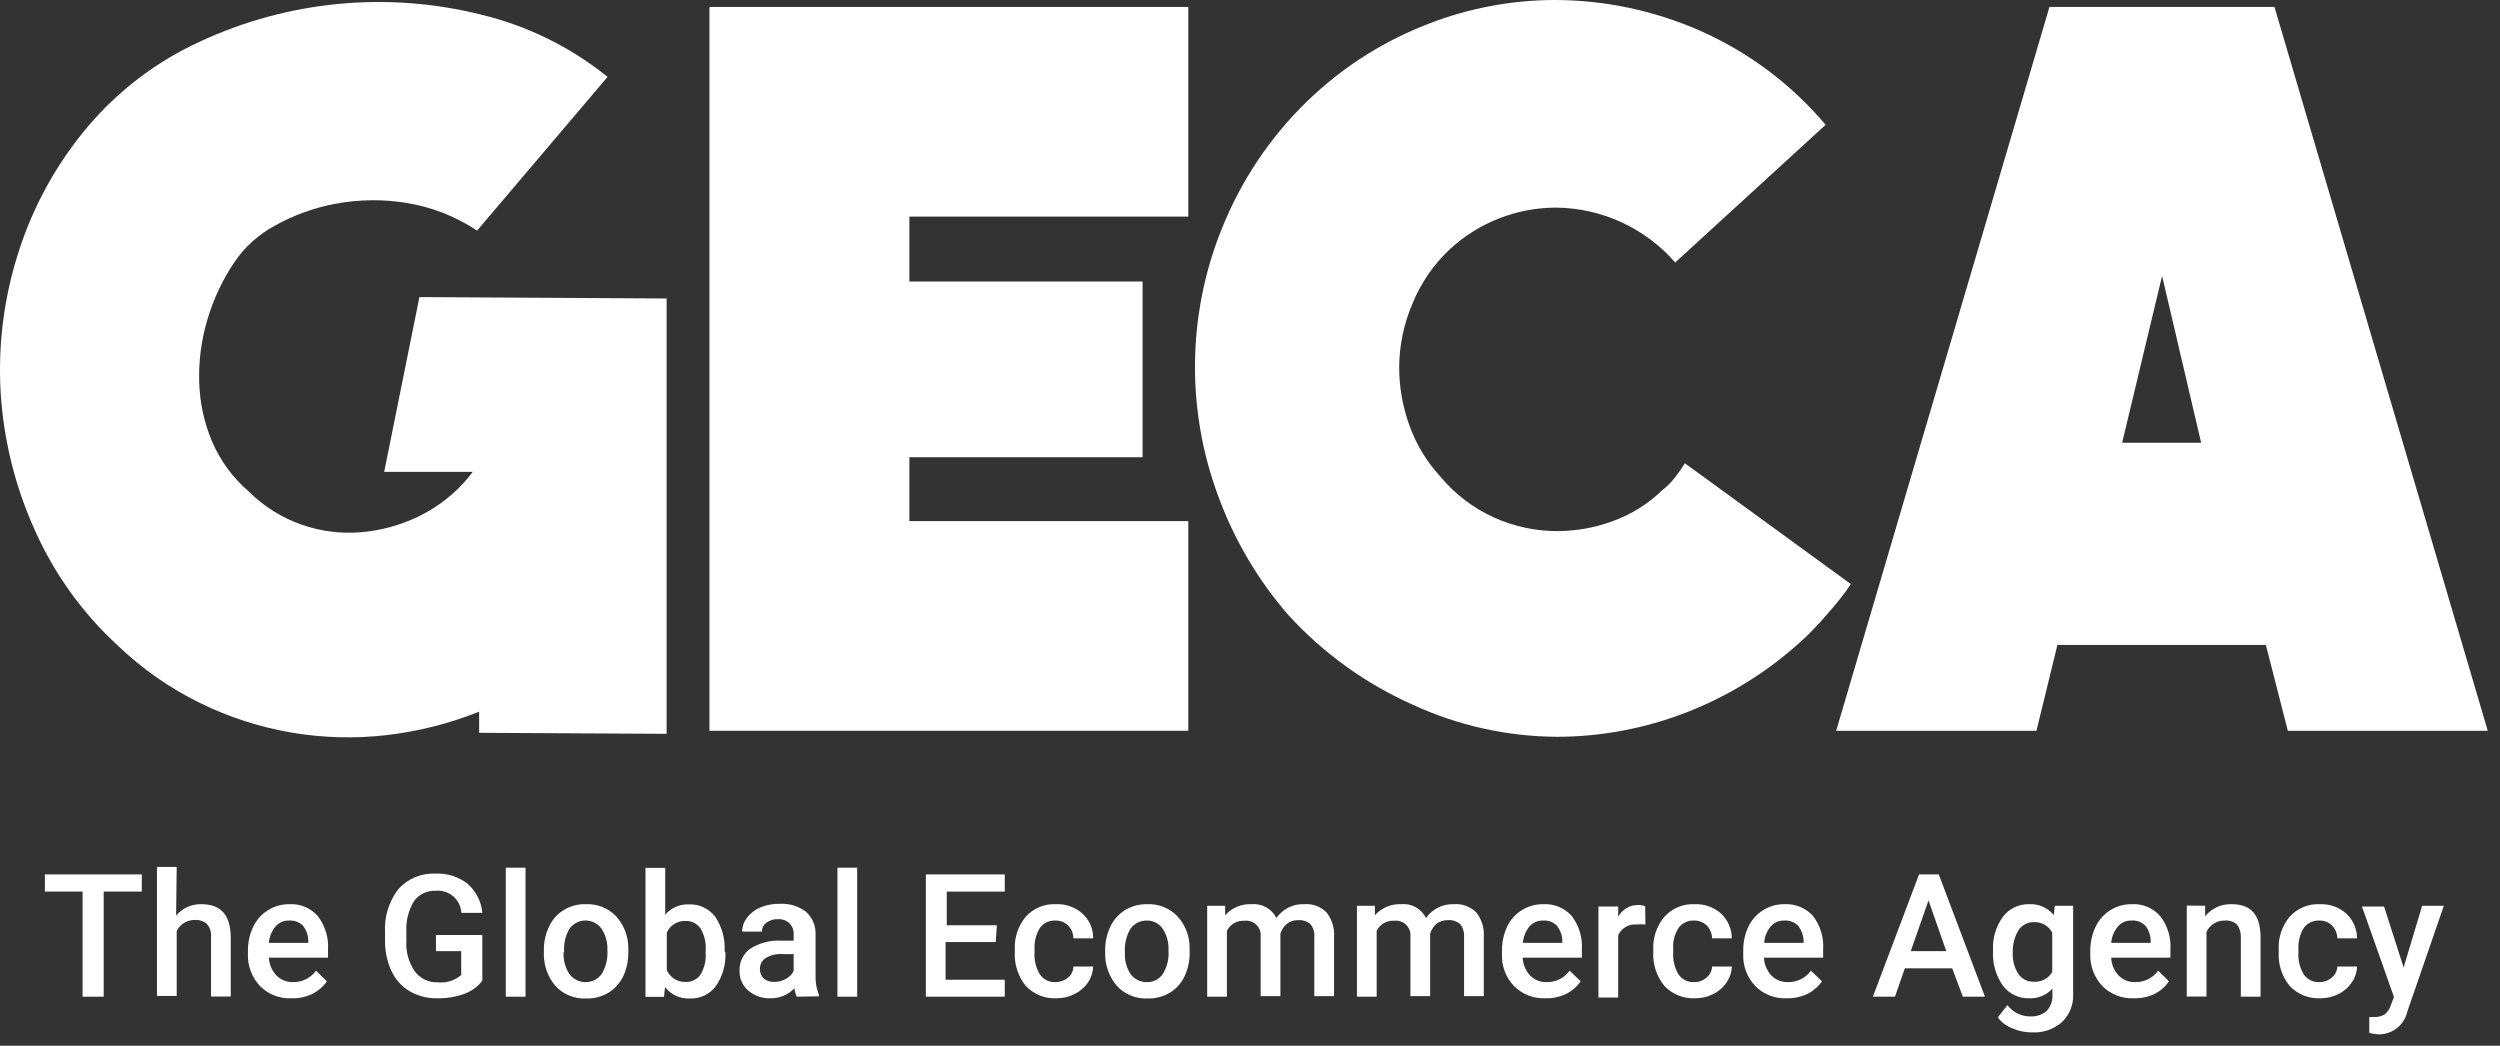 <svg width="153" height="64" viewBox="0 0 153 64" fill="none" xmlns="http://www.w3.org/2000/svg">
<rect x="0" y="0" width="153" height="64" fill="#333333" stroke="none"/>
<path d="M8.677 54.564H6.346V60.998H5.054V54.564H2.748V53.514H8.677V54.564Z" fill="white"/>
<path d="M10.778 56.036C10.965 55.81 11.202 55.629 11.47 55.508C11.737 55.386 12.029 55.328 12.323 55.336C13.531 55.336 14.11 56.012 14.122 57.364V60.986H12.915V57.364C12.93 57.218 12.915 57.069 12.872 56.928C12.828 56.787 12.757 56.656 12.661 56.544C12.46 56.373 12.2 56.286 11.937 56.302C11.704 56.295 11.475 56.355 11.276 56.474C11.076 56.594 10.916 56.769 10.814 56.978V60.95H9.606V53.055H10.814L10.778 56.036Z" fill="white"/>
<path d="M17.841 61.095C17.485 61.112 17.129 61.054 16.796 60.925C16.464 60.796 16.162 60.599 15.91 60.346C15.66 60.08 15.467 59.767 15.341 59.425C15.214 59.083 15.157 58.719 15.173 58.355V58.21C15.165 57.692 15.277 57.18 15.499 56.713C15.697 56.298 16.008 55.948 16.397 55.705C16.787 55.461 17.237 55.333 17.697 55.336C18.024 55.316 18.352 55.371 18.656 55.496C18.959 55.622 19.23 55.815 19.448 56.061C19.897 56.647 20.12 57.376 20.075 58.113V58.608H16.453C16.475 59.018 16.642 59.408 16.924 59.707C17.057 59.839 17.215 59.942 17.39 60.011C17.564 60.079 17.751 60.111 17.938 60.105C18.211 60.11 18.481 60.049 18.724 59.927C18.968 59.805 19.179 59.626 19.339 59.405L20.003 60.057C19.776 60.387 19.469 60.653 19.109 60.829C18.714 61.017 18.279 61.108 17.841 61.095ZM17.685 56.338C17.529 56.333 17.375 56.362 17.232 56.425C17.09 56.488 16.964 56.582 16.863 56.701C16.626 56.984 16.482 57.334 16.453 57.703H18.868V57.606C18.871 57.26 18.756 56.924 18.542 56.652C18.43 56.542 18.295 56.456 18.147 56.402C17.999 56.348 17.842 56.326 17.685 56.338Z" fill="white"/>
<path d="M29.518 60.02C29.23 60.394 28.84 60.675 28.395 60.829C27.868 61.016 27.312 61.106 26.753 61.095C26.169 61.108 25.593 60.961 25.087 60.672C24.604 60.39 24.217 59.969 23.976 59.465C23.7 58.884 23.56 58.249 23.565 57.606V57.075C23.506 56.121 23.794 55.178 24.374 54.419C24.658 54.101 25.009 53.85 25.401 53.685C25.794 53.52 26.219 53.445 26.644 53.465C27.358 53.429 28.061 53.652 28.624 54.093C29.139 54.548 29.459 55.183 29.518 55.867H28.238C28.227 55.674 28.178 55.485 28.093 55.312C28.007 55.138 27.888 54.983 27.741 54.857C27.595 54.731 27.424 54.636 27.24 54.577C27.055 54.518 26.861 54.497 26.668 54.515C26.412 54.503 26.157 54.553 25.925 54.663C25.694 54.772 25.493 54.937 25.34 55.143C25.002 55.698 24.838 56.341 24.869 56.99V57.57C24.826 58.238 25.009 58.901 25.388 59.453C25.552 59.671 25.766 59.845 26.012 59.961C26.258 60.076 26.529 60.13 26.801 60.117C27.056 60.144 27.315 60.118 27.56 60.041C27.805 59.964 28.031 59.838 28.226 59.67V58.21H26.68V57.22H29.518V60.02Z" fill="white"/>
<path d="M32.162 60.998H30.955V53.103H32.162V60.998Z" fill="white"/>
<path d="M33.285 58.161C33.277 57.652 33.389 57.147 33.611 56.688C33.805 56.271 34.12 55.921 34.517 55.686C34.919 55.441 35.385 55.32 35.857 55.336C36.197 55.321 36.536 55.378 36.852 55.502C37.168 55.627 37.455 55.818 37.692 56.061C38.174 56.585 38.445 57.268 38.453 57.98V58.282C38.46 58.79 38.353 59.294 38.139 59.755C37.938 60.168 37.624 60.516 37.233 60.757C36.821 60.999 36.348 61.121 35.869 61.107C35.518 61.123 35.167 61.062 34.842 60.929C34.516 60.795 34.224 60.593 33.985 60.334C33.495 59.748 33.245 58.997 33.285 58.234V58.161ZM34.492 58.27C34.464 58.748 34.591 59.222 34.855 59.622C34.968 59.774 35.116 59.896 35.286 59.98C35.456 60.064 35.643 60.107 35.833 60.105C36.025 60.107 36.216 60.064 36.388 59.978C36.56 59.892 36.709 59.766 36.823 59.61C37.083 59.174 37.206 58.669 37.173 58.161C37.198 57.691 37.071 57.226 36.811 56.833C36.699 56.679 36.552 56.553 36.382 56.466C36.212 56.379 36.024 56.334 35.833 56.334C35.642 56.334 35.454 56.379 35.284 56.466C35.114 56.553 34.967 56.679 34.855 56.833C34.596 57.27 34.482 57.777 34.529 58.282L34.492 58.27Z" fill="white"/>
<path d="M44.394 58.282C44.433 59.015 44.23 59.741 43.814 60.346C43.63 60.593 43.389 60.791 43.111 60.924C42.834 61.056 42.528 61.119 42.22 61.107C41.929 61.122 41.638 61.067 41.373 60.945C41.108 60.823 40.877 60.638 40.699 60.407L40.638 61.01H39.503V53.115H40.711V55.976C40.889 55.769 41.112 55.605 41.363 55.496C41.614 55.387 41.887 55.337 42.16 55.348C42.468 55.335 42.775 55.396 43.054 55.526C43.334 55.657 43.578 55.852 43.766 56.097C44.187 56.718 44.39 57.461 44.345 58.21L44.394 58.282ZM43.186 58.173C43.223 57.701 43.113 57.229 42.872 56.821C42.769 56.673 42.629 56.553 42.466 56.472C42.304 56.392 42.124 56.354 41.943 56.362C41.704 56.356 41.469 56.42 41.267 56.547C41.065 56.673 40.905 56.857 40.807 57.075V59.369C40.904 59.59 41.065 59.778 41.27 59.907C41.474 60.036 41.713 60.101 41.955 60.093C42.13 60.103 42.305 60.068 42.463 59.992C42.622 59.916 42.758 59.801 42.86 59.658C43.105 59.265 43.219 58.804 43.186 58.342V58.173Z" fill="white"/>
<path d="M48.764 60.998C48.687 60.835 48.638 60.659 48.62 60.479C48.432 60.678 48.206 60.836 47.954 60.942C47.703 61.048 47.432 61.1 47.158 61.095C46.66 61.116 46.173 60.948 45.794 60.624C45.62 60.476 45.482 60.291 45.39 60.082C45.297 59.873 45.254 59.645 45.263 59.417C45.249 59.152 45.303 58.888 45.419 58.649C45.535 58.411 45.71 58.205 45.927 58.053C46.489 57.7 47.148 57.531 47.811 57.57H48.571V57.208C48.58 57.083 48.563 56.957 48.522 56.839C48.48 56.72 48.415 56.611 48.33 56.519C48.235 56.426 48.121 56.355 47.996 56.309C47.871 56.263 47.738 56.245 47.605 56.254C47.354 56.242 47.106 56.319 46.905 56.471C46.819 56.534 46.75 56.615 46.701 56.71C46.653 56.804 46.628 56.908 46.627 57.014H45.42C45.42 56.703 45.527 56.401 45.722 56.157C45.935 55.879 46.219 55.663 46.543 55.529C46.926 55.375 47.337 55.301 47.75 55.312C48.314 55.285 48.869 55.456 49.32 55.795C49.514 55.969 49.668 56.183 49.771 56.423C49.873 56.663 49.921 56.923 49.912 57.183V59.682C49.897 60.095 49.967 60.505 50.117 60.89V60.974L48.764 60.998ZM47.388 60.093C47.633 60.094 47.874 60.032 48.088 59.912C48.297 59.806 48.466 59.637 48.571 59.429V58.391H47.907C47.541 58.362 47.174 58.446 46.857 58.632C46.746 58.706 46.655 58.807 46.594 58.925C46.533 59.043 46.503 59.175 46.507 59.308C46.503 59.416 46.523 59.524 46.565 59.624C46.606 59.724 46.669 59.814 46.748 59.888C46.93 60.031 47.157 60.103 47.388 60.093Z" fill="white"/>
<path d="M52.459 60.998H51.252V53.103H52.459V60.998Z" fill="white"/>
<path d="M60.936 57.654H57.869V59.96H61.492V60.998H56.662V53.514H61.492V54.564H57.941V56.628H61.008L60.936 57.654Z" fill="white"/>
<path d="M64.582 60.105C64.869 60.108 65.147 60.01 65.367 59.827C65.467 59.745 65.547 59.641 65.604 59.525C65.66 59.408 65.69 59.281 65.693 59.151H66.901C66.888 59.5 66.779 59.838 66.587 60.129C66.374 60.434 66.087 60.679 65.754 60.841C65.409 61.013 65.028 61.1 64.643 61.095C64.297 61.111 63.953 61.052 63.632 60.923C63.311 60.794 63.022 60.597 62.783 60.346C62.307 59.758 62.066 59.014 62.107 58.258V58.125C62.066 57.388 62.307 56.662 62.783 56.097C63.016 55.841 63.302 55.64 63.621 55.509C63.941 55.377 64.286 55.318 64.631 55.336C65.225 55.31 65.806 55.518 66.249 55.916C66.459 56.106 66.625 56.34 66.738 56.6C66.85 56.86 66.906 57.141 66.901 57.425H65.693C65.69 57.131 65.573 56.85 65.367 56.64C65.264 56.539 65.141 56.46 65.006 56.408C64.871 56.356 64.727 56.333 64.582 56.338C64.404 56.33 64.226 56.365 64.064 56.441C63.902 56.516 63.761 56.63 63.653 56.773C63.401 57.173 63.283 57.642 63.315 58.113V58.282C63.282 58.756 63.395 59.228 63.641 59.634C63.745 59.786 63.886 59.909 64.051 59.991C64.215 60.074 64.398 60.113 64.582 60.105Z" fill="white"/>
<path d="M67.637 58.161C67.629 57.652 67.741 57.147 67.963 56.688C68.164 56.275 68.478 55.928 68.869 55.686C69.278 55.445 69.747 55.324 70.221 55.336C70.559 55.323 70.896 55.38 71.21 55.505C71.524 55.63 71.808 55.819 72.045 56.061C72.531 56.582 72.803 57.267 72.805 57.98V58.282C72.818 58.791 72.711 59.296 72.491 59.755C72.298 60.173 71.982 60.522 71.586 60.757C71.177 60.999 70.708 61.12 70.233 61.107C69.882 61.123 69.531 61.062 69.206 60.929C68.881 60.795 68.588 60.593 68.35 60.334C67.867 59.762 67.613 59.031 67.637 58.282V58.161ZM68.845 58.27C68.813 58.747 68.936 59.221 69.195 59.622C69.31 59.775 69.46 59.899 69.632 59.983C69.804 60.067 69.994 60.109 70.185 60.105C70.377 60.112 70.567 60.07 70.738 59.983C70.909 59.897 71.055 59.768 71.163 59.61C71.43 59.176 71.552 58.669 71.513 58.161C71.538 57.691 71.411 57.226 71.151 56.833C71.043 56.675 70.897 56.547 70.726 56.46C70.555 56.373 70.365 56.331 70.173 56.338C69.984 56.336 69.796 56.379 69.626 56.463C69.457 56.547 69.309 56.67 69.195 56.821C68.932 57.261 68.81 57.771 68.845 58.282V58.27Z" fill="white"/>
<path d="M74.979 55.433V56.012C75.18 55.788 75.428 55.611 75.706 55.494C75.984 55.377 76.284 55.324 76.585 55.336C76.896 55.306 77.209 55.37 77.483 55.521C77.756 55.672 77.978 55.902 78.118 56.181C78.307 55.907 78.562 55.686 78.86 55.538C79.158 55.39 79.488 55.321 79.821 55.336C80.071 55.315 80.324 55.349 80.56 55.437C80.796 55.524 81.009 55.663 81.185 55.843C81.519 56.268 81.682 56.802 81.644 57.34V60.962H80.436V57.34C80.463 57.063 80.381 56.786 80.207 56.568C80.103 56.474 79.98 56.404 79.847 56.36C79.714 56.316 79.574 56.301 79.434 56.314C79.185 56.309 78.942 56.39 78.746 56.544C78.562 56.704 78.428 56.913 78.36 57.147V60.962H77.152V57.34C77.168 57.206 77.153 57.069 77.108 56.941C77.063 56.812 76.989 56.696 76.893 56.601C76.796 56.505 76.679 56.433 76.55 56.39C76.421 56.346 76.285 56.333 76.15 56.35C75.932 56.337 75.715 56.389 75.526 56.498C75.337 56.608 75.184 56.77 75.087 56.966V60.998H73.88V55.433H74.979Z" fill="white"/>
<path d="M84.143 55.433V56.012C84.344 55.788 84.592 55.61 84.87 55.493C85.148 55.376 85.448 55.323 85.749 55.336C86.059 55.305 86.371 55.369 86.643 55.52C86.915 55.671 87.134 55.902 87.271 56.181C87.463 55.908 87.72 55.688 88.02 55.54C88.32 55.392 88.651 55.322 88.985 55.336C89.236 55.317 89.487 55.353 89.723 55.44C89.959 55.528 90.172 55.665 90.35 55.843C90.683 56.268 90.847 56.802 90.808 57.34V60.962H89.601V57.34C89.622 57.063 89.54 56.789 89.372 56.568C89.267 56.474 89.145 56.404 89.012 56.36C88.879 56.316 88.738 56.301 88.599 56.314C88.346 56.309 88.099 56.39 87.898 56.544C87.722 56.708 87.593 56.916 87.524 57.147V60.962H86.317V57.34C86.332 57.206 86.317 57.069 86.272 56.941C86.227 56.813 86.154 56.696 86.057 56.601C85.961 56.505 85.844 56.433 85.715 56.39C85.586 56.346 85.449 56.333 85.314 56.35C85.096 56.336 84.878 56.386 84.689 56.496C84.5 56.606 84.348 56.769 84.252 56.966V60.998H83.044V55.433H84.143Z" fill="white"/>
<path d="M94.576 61.095C94.222 61.11 93.868 61.051 93.537 60.922C93.207 60.794 92.907 60.597 92.656 60.346C92.405 60.082 92.21 59.769 92.083 59.426C91.957 59.084 91.901 58.719 91.92 58.355V58.21C91.914 57.694 92.021 57.183 92.234 56.713C92.432 56.295 92.746 55.943 93.139 55.699C93.527 55.458 93.975 55.333 94.431 55.336C94.761 55.316 95.09 55.371 95.396 55.496C95.701 55.622 95.974 55.815 96.194 56.061C96.639 56.649 96.858 57.377 96.81 58.113V58.608H93.187C93.205 59.017 93.368 59.406 93.646 59.707C93.78 59.838 93.938 59.941 94.113 60.01C94.287 60.078 94.473 60.111 94.66 60.105C94.933 60.111 95.204 60.05 95.448 59.928C95.692 59.806 95.902 59.627 96.061 59.405L96.737 60.057C96.508 60.384 96.201 60.65 95.844 60.829C95.448 61.015 95.013 61.106 94.576 61.095ZM94.431 56.338C94.274 56.334 94.118 56.365 93.974 56.427C93.83 56.49 93.702 56.583 93.598 56.701C93.369 56.988 93.23 57.337 93.2 57.703H95.614V57.606C95.614 57.259 95.495 56.922 95.276 56.652C95.168 56.541 95.035 56.454 94.889 56.4C94.743 56.346 94.587 56.325 94.431 56.338Z" fill="white"/>
<path d="M100.698 56.58C100.525 56.561 100.351 56.561 100.179 56.58C99.942 56.555 99.703 56.605 99.497 56.725C99.291 56.844 99.128 57.026 99.032 57.244V61.047H97.824V55.481H99.032V56.109C99.149 55.891 99.323 55.708 99.536 55.581C99.748 55.453 99.991 55.386 100.239 55.385C100.391 55.38 100.543 55.405 100.686 55.457L100.698 56.58Z" fill="white"/>
<path d="M103.668 60.105C103.952 60.113 104.228 60.014 104.441 59.827C104.542 59.745 104.625 59.642 104.683 59.526C104.741 59.409 104.774 59.282 104.779 59.151H105.987C105.974 59.502 105.861 59.841 105.661 60.129C105.456 60.436 105.172 60.682 104.84 60.841C104.49 61.013 104.106 61.1 103.717 61.095C103.373 61.109 103.031 61.049 102.712 60.92C102.394 60.791 102.106 60.596 101.869 60.346C101.384 59.762 101.138 59.016 101.181 58.258V58.125C101.144 57.386 101.39 56.661 101.869 56.097C102.102 55.841 102.388 55.64 102.707 55.509C103.027 55.377 103.372 55.318 103.717 55.336C104.311 55.313 104.891 55.52 105.335 55.916C105.54 56.11 105.703 56.344 105.815 56.603C105.928 56.863 105.986 57.142 105.987 57.425H104.779C104.776 57.131 104.659 56.85 104.453 56.64C104.35 56.539 104.227 56.46 104.092 56.408C103.957 56.356 103.813 56.333 103.668 56.338C103.49 56.33 103.312 56.365 103.15 56.441C102.988 56.516 102.847 56.63 102.739 56.773C102.481 57.17 102.363 57.641 102.401 58.113V58.282C102.367 58.756 102.481 59.228 102.727 59.634C102.831 59.786 102.972 59.909 103.137 59.991C103.301 60.074 103.484 60.113 103.668 60.105Z" fill="white"/>
<path d="M109.343 61.095C108.988 61.111 108.634 61.053 108.304 60.925C107.973 60.796 107.673 60.599 107.423 60.346C107.172 60.082 106.977 59.769 106.85 59.426C106.724 59.084 106.668 58.719 106.687 58.355V58.21C106.675 57.693 106.782 57.181 107.001 56.713C107.199 56.295 107.513 55.943 107.906 55.699C108.294 55.458 108.742 55.333 109.198 55.336C109.527 55.318 109.857 55.373 110.162 55.499C110.467 55.624 110.74 55.816 110.961 56.061C111.407 56.648 111.625 57.377 111.577 58.113V58.608H107.954C107.972 59.017 108.135 59.406 108.413 59.707C108.546 59.839 108.705 59.942 108.879 60.011C109.054 60.079 109.24 60.111 109.428 60.105C109.7 60.111 109.971 60.05 110.215 59.928C110.459 59.806 110.669 59.627 110.828 59.405L111.504 60.057C111.275 60.384 110.968 60.65 110.611 60.829C110.214 61.014 109.78 61.105 109.343 61.095ZM109.198 56.338C109.041 56.332 108.884 56.361 108.74 56.423C108.596 56.486 108.467 56.581 108.365 56.701C108.131 56.985 107.992 57.335 107.967 57.703H110.382V57.606C110.375 57.26 110.256 56.925 110.043 56.652C109.934 56.542 109.801 56.457 109.655 56.402C109.509 56.348 109.353 56.326 109.198 56.338Z" fill="white"/>
<path d="M119.474 59.26H116.576L115.972 60.998H114.62L117.446 53.514H118.653L121.479 60.998H120.126L119.474 59.26ZM116.938 58.21H119.112L118.025 55.107L116.938 58.21Z" fill="white"/>
<path d="M121.974 58.173C121.932 57.436 122.145 56.707 122.577 56.109C122.765 55.86 123.01 55.659 123.292 55.525C123.574 55.39 123.883 55.326 124.195 55.336C124.479 55.322 124.763 55.375 125.023 55.491C125.283 55.606 125.512 55.781 125.693 56L125.753 55.433H126.876V60.829C126.892 61.15 126.839 61.469 126.72 61.767C126.601 62.065 126.42 62.334 126.188 62.556C125.681 62.996 125.023 63.222 124.352 63.183C123.937 63.185 123.525 63.098 123.145 62.93C122.795 62.794 122.49 62.564 122.263 62.266L122.855 61.517C123.021 61.733 123.235 61.908 123.481 62.028C123.726 62.147 123.995 62.208 124.268 62.206C124.629 62.222 124.983 62.102 125.258 61.867C125.38 61.735 125.474 61.578 125.534 61.408C125.594 61.238 125.619 61.058 125.608 60.877V60.503C125.428 60.702 125.205 60.859 124.956 60.961C124.708 61.063 124.44 61.109 124.171 61.095C123.863 61.102 123.558 61.036 123.281 60.902C123.003 60.767 122.762 60.569 122.577 60.322C122.138 59.695 121.925 58.937 121.974 58.173ZM123.181 58.282C123.153 58.745 123.271 59.206 123.519 59.598C123.623 59.754 123.766 59.88 123.933 59.965C124.1 60.049 124.286 60.089 124.473 60.081C124.697 60.096 124.92 60.049 125.119 59.944C125.317 59.84 125.482 59.682 125.596 59.489V57.075C125.49 56.874 125.329 56.708 125.133 56.595C124.936 56.482 124.712 56.426 124.485 56.435C124.297 56.429 124.111 56.471 123.944 56.558C123.777 56.644 123.635 56.773 123.531 56.93C123.288 57.338 123.167 57.807 123.181 58.282Z" fill="white"/>
<path d="M130.595 61.095C130.239 61.112 129.883 61.054 129.55 60.925C129.217 60.796 128.915 60.599 128.663 60.346C128.414 60.08 128.22 59.767 128.094 59.425C127.967 59.083 127.91 58.719 127.926 58.355V58.21C127.919 57.692 128.03 57.18 128.252 56.713C128.451 56.295 128.765 55.943 129.158 55.699C129.546 55.458 129.994 55.333 130.45 55.336C130.778 55.316 131.106 55.371 131.409 55.496C131.712 55.622 131.983 55.815 132.201 56.061C132.656 56.644 132.879 57.375 132.829 58.113V58.608H129.206C129.219 59.018 129.382 59.409 129.665 59.707C129.798 59.839 129.957 59.942 130.131 60.011C130.306 60.079 130.492 60.111 130.679 60.105C130.952 60.11 131.222 60.049 131.466 59.927C131.71 59.805 131.92 59.626 132.08 59.405L132.744 60.057C132.518 60.383 132.216 60.648 131.863 60.829C131.466 61.014 131.032 61.105 130.595 61.095ZM130.45 56.338C130.293 56.332 130.136 56.361 129.992 56.423C129.847 56.486 129.719 56.581 129.617 56.701C129.379 56.984 129.235 57.334 129.206 57.703H131.621V57.606C131.624 57.26 131.509 56.924 131.295 56.652C131.183 56.539 131.046 56.451 130.896 56.397C130.746 56.343 130.585 56.323 130.426 56.338H130.45Z" fill="white"/>
<path d="M134.954 55.433V56.073C135.148 55.834 135.396 55.643 135.676 55.515C135.957 55.388 136.263 55.326 136.572 55.336C137.779 55.336 138.322 56 138.346 57.316V60.998H137.139V57.377C137.156 57.096 137.075 56.819 136.91 56.592C136.81 56.499 136.691 56.429 136.562 56.385C136.433 56.341 136.297 56.325 136.161 56.338C135.927 56.332 135.697 56.394 135.497 56.516C135.298 56.638 135.138 56.815 135.038 57.026V60.986H133.831V55.421L134.954 55.433Z" fill="white"/>
<path d="M141.933 60.105C142.216 60.113 142.492 60.014 142.706 59.827C142.807 59.745 142.889 59.642 142.948 59.526C143.006 59.409 143.039 59.282 143.044 59.151H144.251C144.239 59.502 144.126 59.841 143.925 60.129C143.72 60.436 143.437 60.682 143.104 60.841C142.755 61.013 142.37 61.1 141.981 61.095C141.638 61.109 141.295 61.049 140.977 60.92C140.658 60.791 140.371 60.596 140.134 60.346C139.653 59.76 139.412 59.014 139.458 58.258V58.125C139.416 57.388 139.658 56.662 140.134 56.097C140.366 55.841 140.652 55.64 140.972 55.509C141.291 55.377 141.636 55.318 141.981 55.336C142.575 55.313 143.155 55.52 143.599 55.916C143.804 56.11 143.968 56.344 144.08 56.603C144.192 56.863 144.25 57.142 144.251 57.425H143.044C143.041 57.131 142.924 56.85 142.718 56.64C142.614 56.539 142.492 56.46 142.357 56.408C142.222 56.356 142.077 56.333 141.933 56.338C141.754 56.33 141.576 56.365 141.414 56.441C141.252 56.516 141.111 56.63 141.003 56.773C140.752 57.173 140.633 57.642 140.665 58.113V58.282C140.632 58.756 140.746 59.228 140.991 59.634C141.095 59.786 141.237 59.909 141.401 59.991C141.566 60.074 141.749 60.113 141.933 60.105Z" fill="white"/>
<path d="M147.101 59.212L148.236 55.433H149.564L147.33 61.904C147.243 62.298 147.025 62.651 146.711 62.905C146.398 63.16 146.007 63.3 145.604 63.304C145.399 63.298 145.196 63.265 145 63.208V62.242H145.241C145.491 62.261 145.74 62.202 145.954 62.073C146.132 61.92 146.262 61.719 146.328 61.493L146.509 61.011L144.553 55.481H145.906L147.101 59.212Z" fill="white"/>
<path d="M40.797 18.267V44.91L29.323 44.848V43.554C27.504 44.283 25.595 44.766 23.648 44.99C19.743 45.442 15.789 44.762 12.259 43.032C10.409 42.127 8.709 40.942 7.22 39.519C5.045 37.525 3.306 35.102 2.112 32.403C0.922 29.761 0.221 26.925 0.041 24.033C-0.13 21.138 0.235 18.237 1.119 15.475C2.013 12.643 3.46 10.016 5.375 7.746C7.249 5.535 9.585 3.762 12.219 2.554C17.625 0.03 23.738 -0.55 29.522 0.914C32.322 1.6 34.938 2.895 37.183 4.704L29.198 14.113C27.881 13.238 26.391 12.657 24.829 12.411C23.4 12.183 21.943 12.204 20.521 12.473C19.223 12.713 17.973 13.165 16.821 13.812C15.828 14.343 14.978 15.109 14.347 16.043C13.612 17.131 13.051 18.328 12.684 19.589C12.32 20.819 12.153 22.098 12.191 23.38C12.225 24.629 12.49 25.86 12.974 27.012C13.484 28.202 14.26 29.258 15.244 30.099C16.157 31.003 17.26 31.691 18.473 32.114C19.632 32.519 20.864 32.676 22.088 32.573C23.322 32.468 24.526 32.138 25.64 31.597C26.82 31.019 27.863 30.194 28.699 29.18L28.931 28.879H23.512L25.668 18.182L40.797 18.267Z" fill="white"/>
<path d="M72.724 31.892V44.723H43.419V0.426H72.724V13.256H55.654V17.229H69.926V27.982H55.654V31.892H72.724Z" fill="white"/>
<path d="M113.271 35.745C113.072 36.051 112.858 36.347 112.629 36.631C112.357 36.977 112.062 37.312 111.784 37.635C111.506 37.959 111.216 38.282 110.915 38.583C110.684 38.83 110.44 39.065 110.183 39.286C108.123 41.157 105.733 42.629 103.135 43.628C100.625 44.593 97.959 45.09 95.27 45.092C92.232 45.073 89.233 44.406 86.474 43.134C83.578 41.847 80.98 39.975 78.842 37.635C77.004 35.518 75.564 33.086 74.591 30.456C72.516 24.957 72.66 18.866 74.994 13.472C76.239 10.562 78.086 7.95 80.413 5.805C82.449 3.93 84.821 2.456 87.405 1.464C89.865 0.504 92.482 0.008 95.123 0C98.203 0.002 101.248 0.646 104.066 1.89C107.023 3.2 109.643 5.166 111.727 7.638L102.522 16.065C101.609 15.016 100.482 14.173 99.216 13.594C97.951 13.014 96.577 12.712 95.185 12.706C92.811 12.72 90.526 13.614 88.772 15.214C87.761 16.15 86.966 17.297 86.446 18.573C85.915 19.809 85.637 21.139 85.629 22.483C85.631 23.681 85.838 24.869 86.242 25.996C86.652 27.163 87.295 28.234 88.131 29.146C89.032 30.234 90.169 31.102 91.457 31.682C92.666 32.222 93.974 32.502 95.299 32.505C96.461 32.503 97.613 32.295 98.703 31.892C99.834 31.483 100.865 30.839 101.728 30.003C102.035 29.763 102.309 29.484 102.545 29.174C102.752 28.912 102.941 28.637 103.113 28.351L113.271 35.745Z" fill="white"/>
<path d="M139.198 0.426L152.25 44.723H140.015L138.671 39.468H125.914L124.631 44.723H112.374L125.426 0.426H139.198ZM134.71 27.097L132.32 16.883L129.875 27.097H134.71Z" fill="white"/>
</svg>
